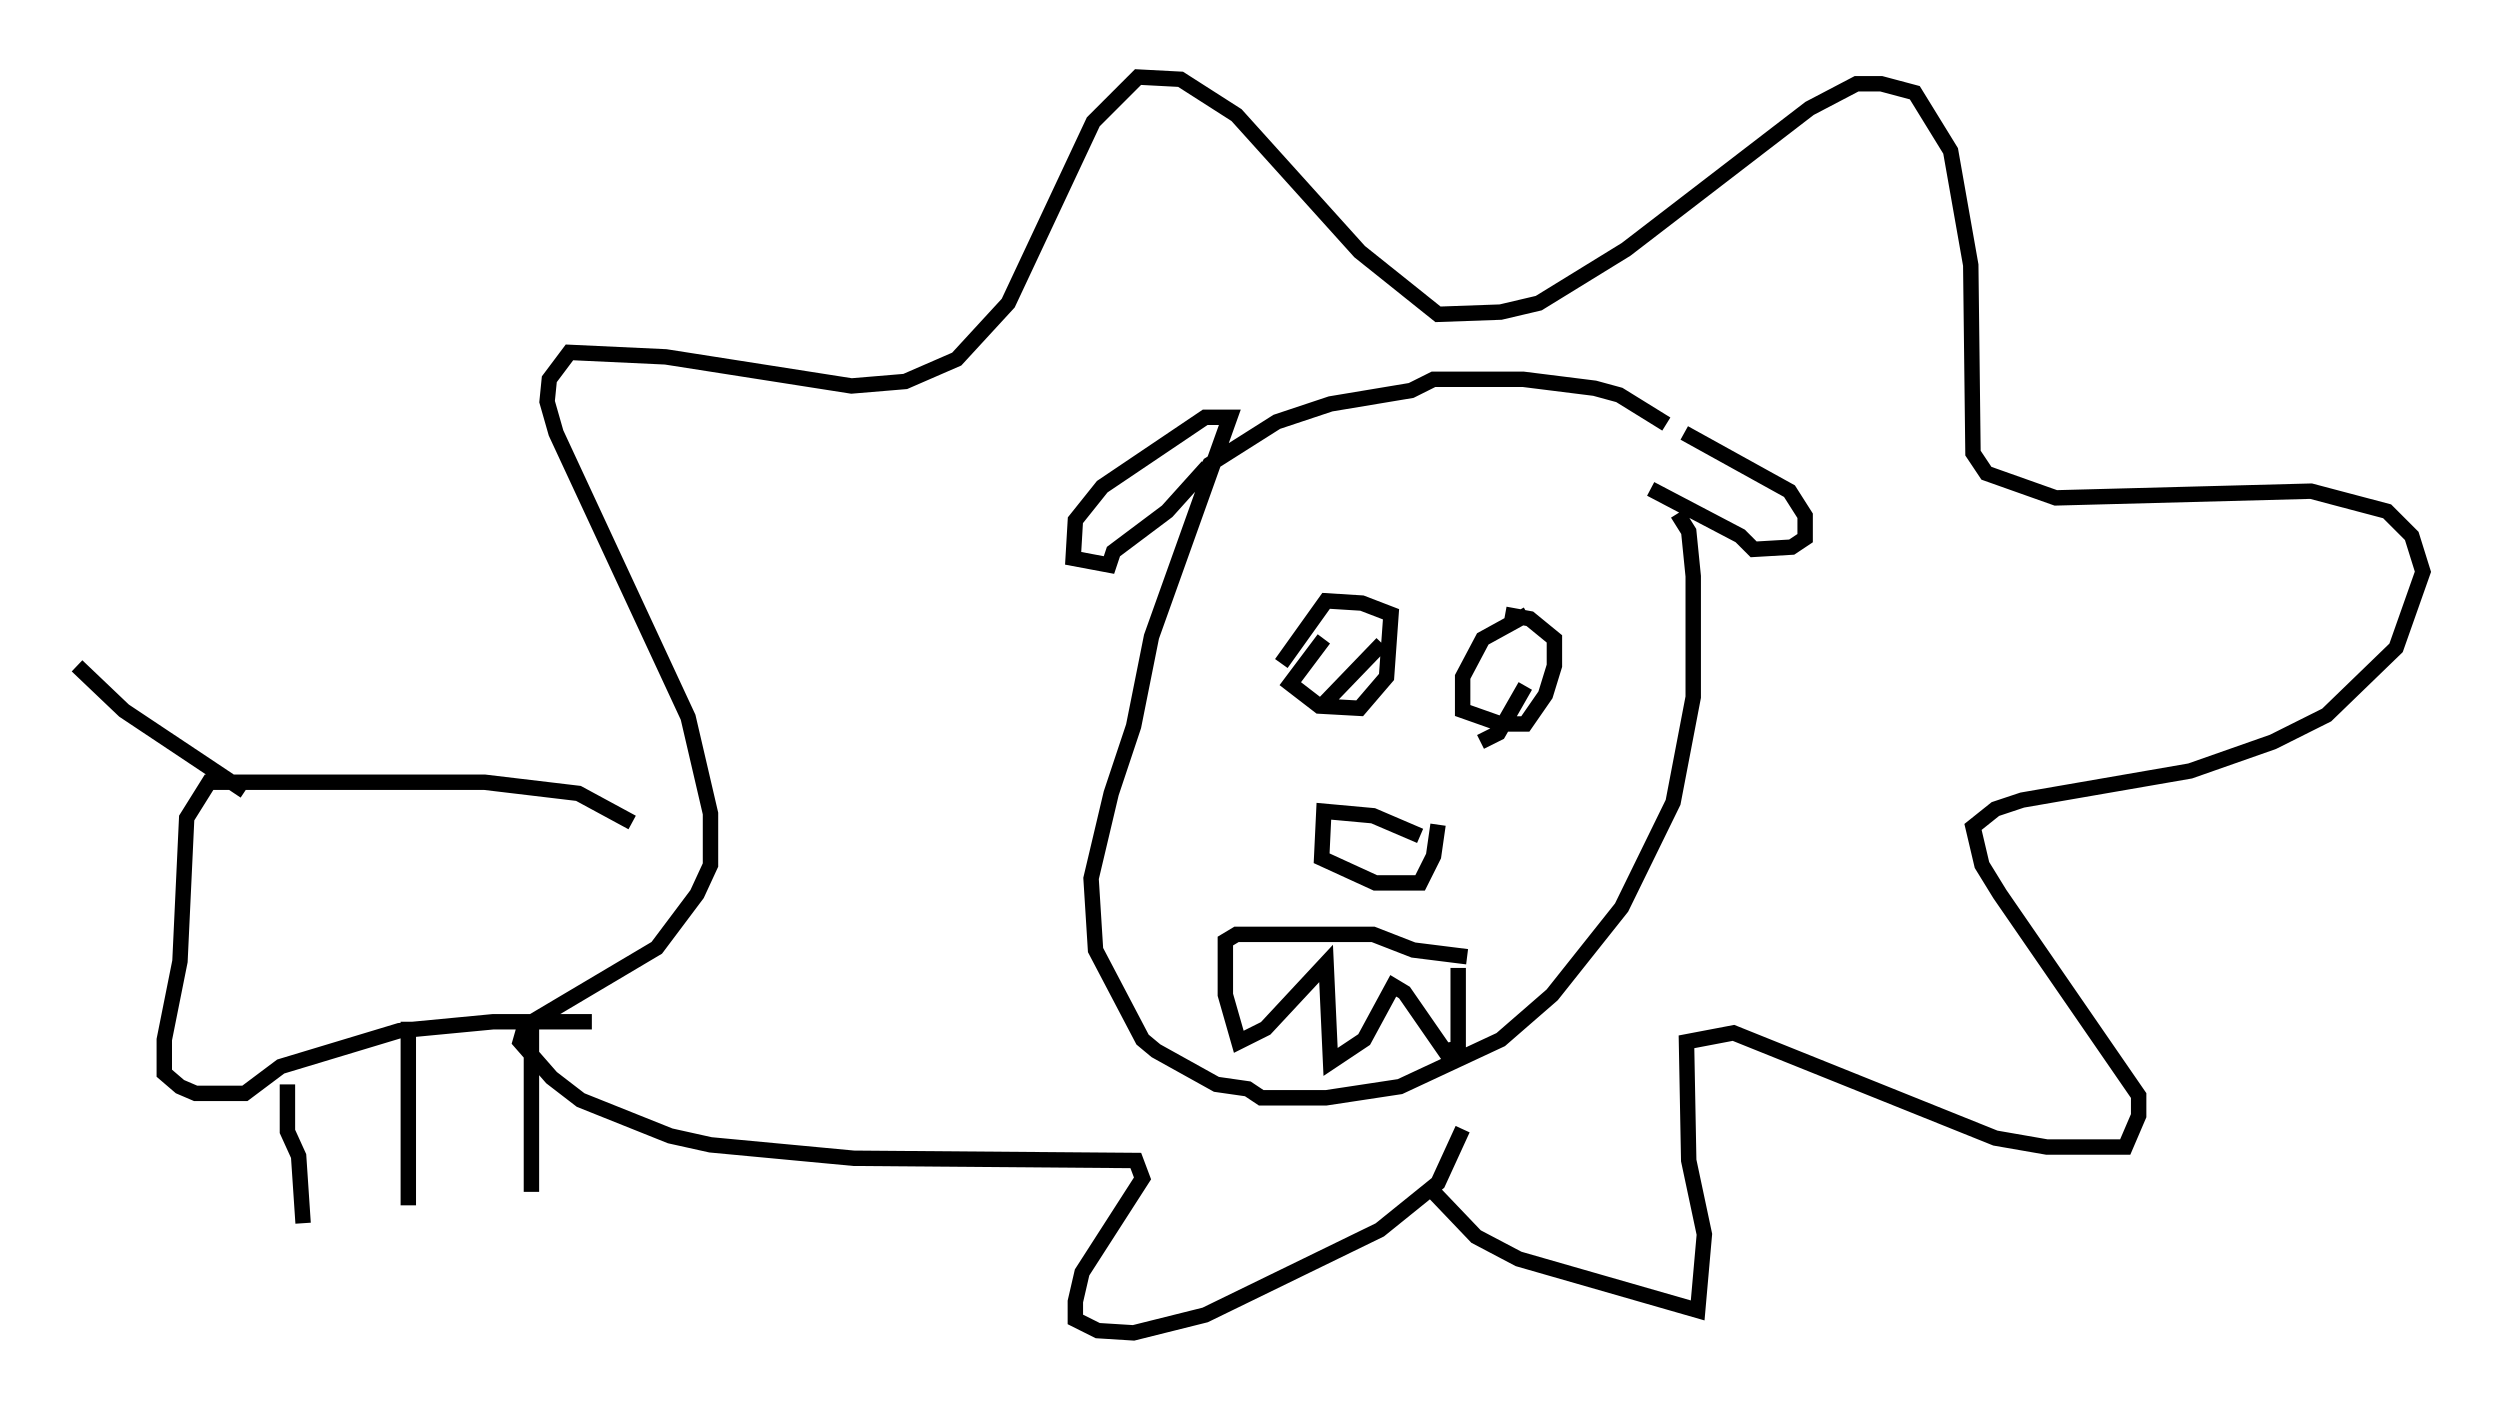<?xml version="1.0" encoding="utf-8" ?>
<svg baseProfile="full" height="91.486" version="1.1" width="162.223" xmlns="http://www.w3.org/2000/svg" xmlns:ev="http://www.w3.org/2001/xml-events" xmlns:xlink="http://www.w3.org/1999/xlink"><defs /><rect fill="white" height="91.486" width="162.223" x="0" y="0" /><path d="M108.855, 30.274 m0.0, 3.05 l0.726, 1.162 0.291, 2.905 l0.0, 7.844 -1.307, 6.827 l-3.341, 6.827 -4.503, 5.665 l-3.341, 2.905 -6.536, 3.05 l-4.793, 0.726 -4.212, 0.0 l-0.872, -0.581 -2.034, -0.291 l-3.922, -2.179 -0.872, -0.726 l-3.05, -5.81 -0.291, -4.648 l1.307, -5.52 1.453, -4.358 l1.162, -5.81 5.084, -14.235 l-1.598, 0.0 -6.682, 4.503 l-1.743, 2.179 -0.145, 2.469 l2.324, 0.436 0.291, -0.872 l3.486, -2.615 2.615, -2.905 m30.938, -2.179 l6.827, 3.777 1.017, 1.598 l0.0, 1.453 -0.872, 0.581 l-2.469, 0.145 -0.872, -0.872 l-5.81, -3.05 m-7.989, 8.134 l-2.905, 1.598 -1.307, 2.469 l0.0, 2.179 2.469, 0.872 l1.598, 0.0 1.307, -1.888 l0.581, -1.888 0.0, -1.743 l-1.598, -1.307 -1.598, -0.291 m-11.765, 1.598 l-2.179, 2.905 1.888, 1.453 l2.615, 0.145 1.743, -2.034 l0.291, -4.067 -1.888, -0.726 l-2.324, -0.145 -2.905, 4.067 m9.006, 11.184 l-3.05, -1.307 -3.196, -0.291 l-0.145, 3.05 3.486, 1.598 l2.905, 0.0 0.872, -1.743 l0.291, -2.034 m1.307, 9.296 l0.0, 5.229 -0.872, 0.145 l-2.615, -3.777 -0.726, -0.436 l-1.888, 3.486 -2.179, 1.453 l-0.291, -6.391 -3.922, 4.212 l-1.743, 0.872 -0.872, -3.05 l0.0, -3.486 0.726, -0.436 l8.86, 0.0 2.615, 1.017 l3.486, 0.436 m-2.469, 14.961 l3.05, 3.196 2.76, 1.453 l11.62, 3.341 0.436, -4.939 l-1.017, -4.793 -0.145, -7.698 l3.05, -0.581 16.994, 6.827 l3.341, 0.581 5.084, 0.0 l0.872, -2.034 0.0, -1.307 l-9.006, -13.073 -1.162, -1.888 l-0.581, -2.469 1.453, -1.162 l1.743, -0.581 10.894, -1.888 l5.374, -1.888 3.486, -1.743 l4.503, -4.358 1.743, -4.939 l-0.726, -2.324 -1.598, -1.598 l-4.939, -1.307 -16.559, 0.436 l-4.503, -1.598 -0.872, -1.307 l-0.145, -12.201 -1.307, -7.408 l-2.324, -3.777 -2.179, -0.581 l-1.598, 0.0 -3.05, 1.598 l-11.911, 9.151 -5.665, 3.486 l-2.469, 0.581 -4.067, 0.145 l-5.084, -4.067 -7.989, -8.86 l-3.631, -2.324 -2.76, -0.145 l-2.905, 2.905 -5.52, 11.765 l-3.341, 3.631 -3.341, 1.453 l-3.486, 0.291 -12.056, -1.888 l-6.246, -0.291 -1.307, 1.743 l-0.145, 1.453 0.581, 2.034 l8.57, 18.447 1.453, 6.246 l0.0, 3.341 -0.872, 1.888 l-2.615, 3.486 -8.57, 5.084 l-0.291, 1.017 2.034, 2.324 l1.888, 1.453 5.81, 2.324 l2.615, 0.581 9.296, 0.872 l18.302, 0.145 0.436, 1.162 l-3.922, 6.101 -0.436, 1.888 l0.0, 1.162 1.453, 0.726 l2.324, 0.145 4.648, -1.162 l11.33, -5.52 3.777, -3.05 l1.598, -3.486 m13.218, -45.754 l-3.05, -1.888 -1.598, -0.436 l-4.648, -0.581 -5.81, 0.0 l-1.453, 0.726 -5.229, 0.872 l-3.486, 1.162 -4.358, 2.76 l-0.872, 1.598 m10.749, 9.877 l0.0, 0.0 m1.307, 0.145 l-3.777, 3.922 m13.073, -1.162 l-1.743, 3.05 -1.162, 0.581 m-55.05, 5.229 l-3.486, -1.888 -6.101, -0.726 l-17.866, 0.0 -1.453, 2.324 l-0.436, 9.296 -1.017, 5.084 l0.0, 2.179 1.017, 0.872 l1.017, 0.436 3.196, 0.0 l2.324, -1.743 7.698, -2.324 l6.101, -0.581 6.391, 0.0 m-19.754, 4.067 l0.0, 3.05 0.726, 1.598 l0.291, 4.358 m6.827, -13.073 l0.0, 11.911 m7.989, -12.201 l0.0, 11.33 m-18.592, -26 l-7.844, -5.229 -3.05, -2.905 " fill="none" stroke="black" stroke-width="1" /></svg>